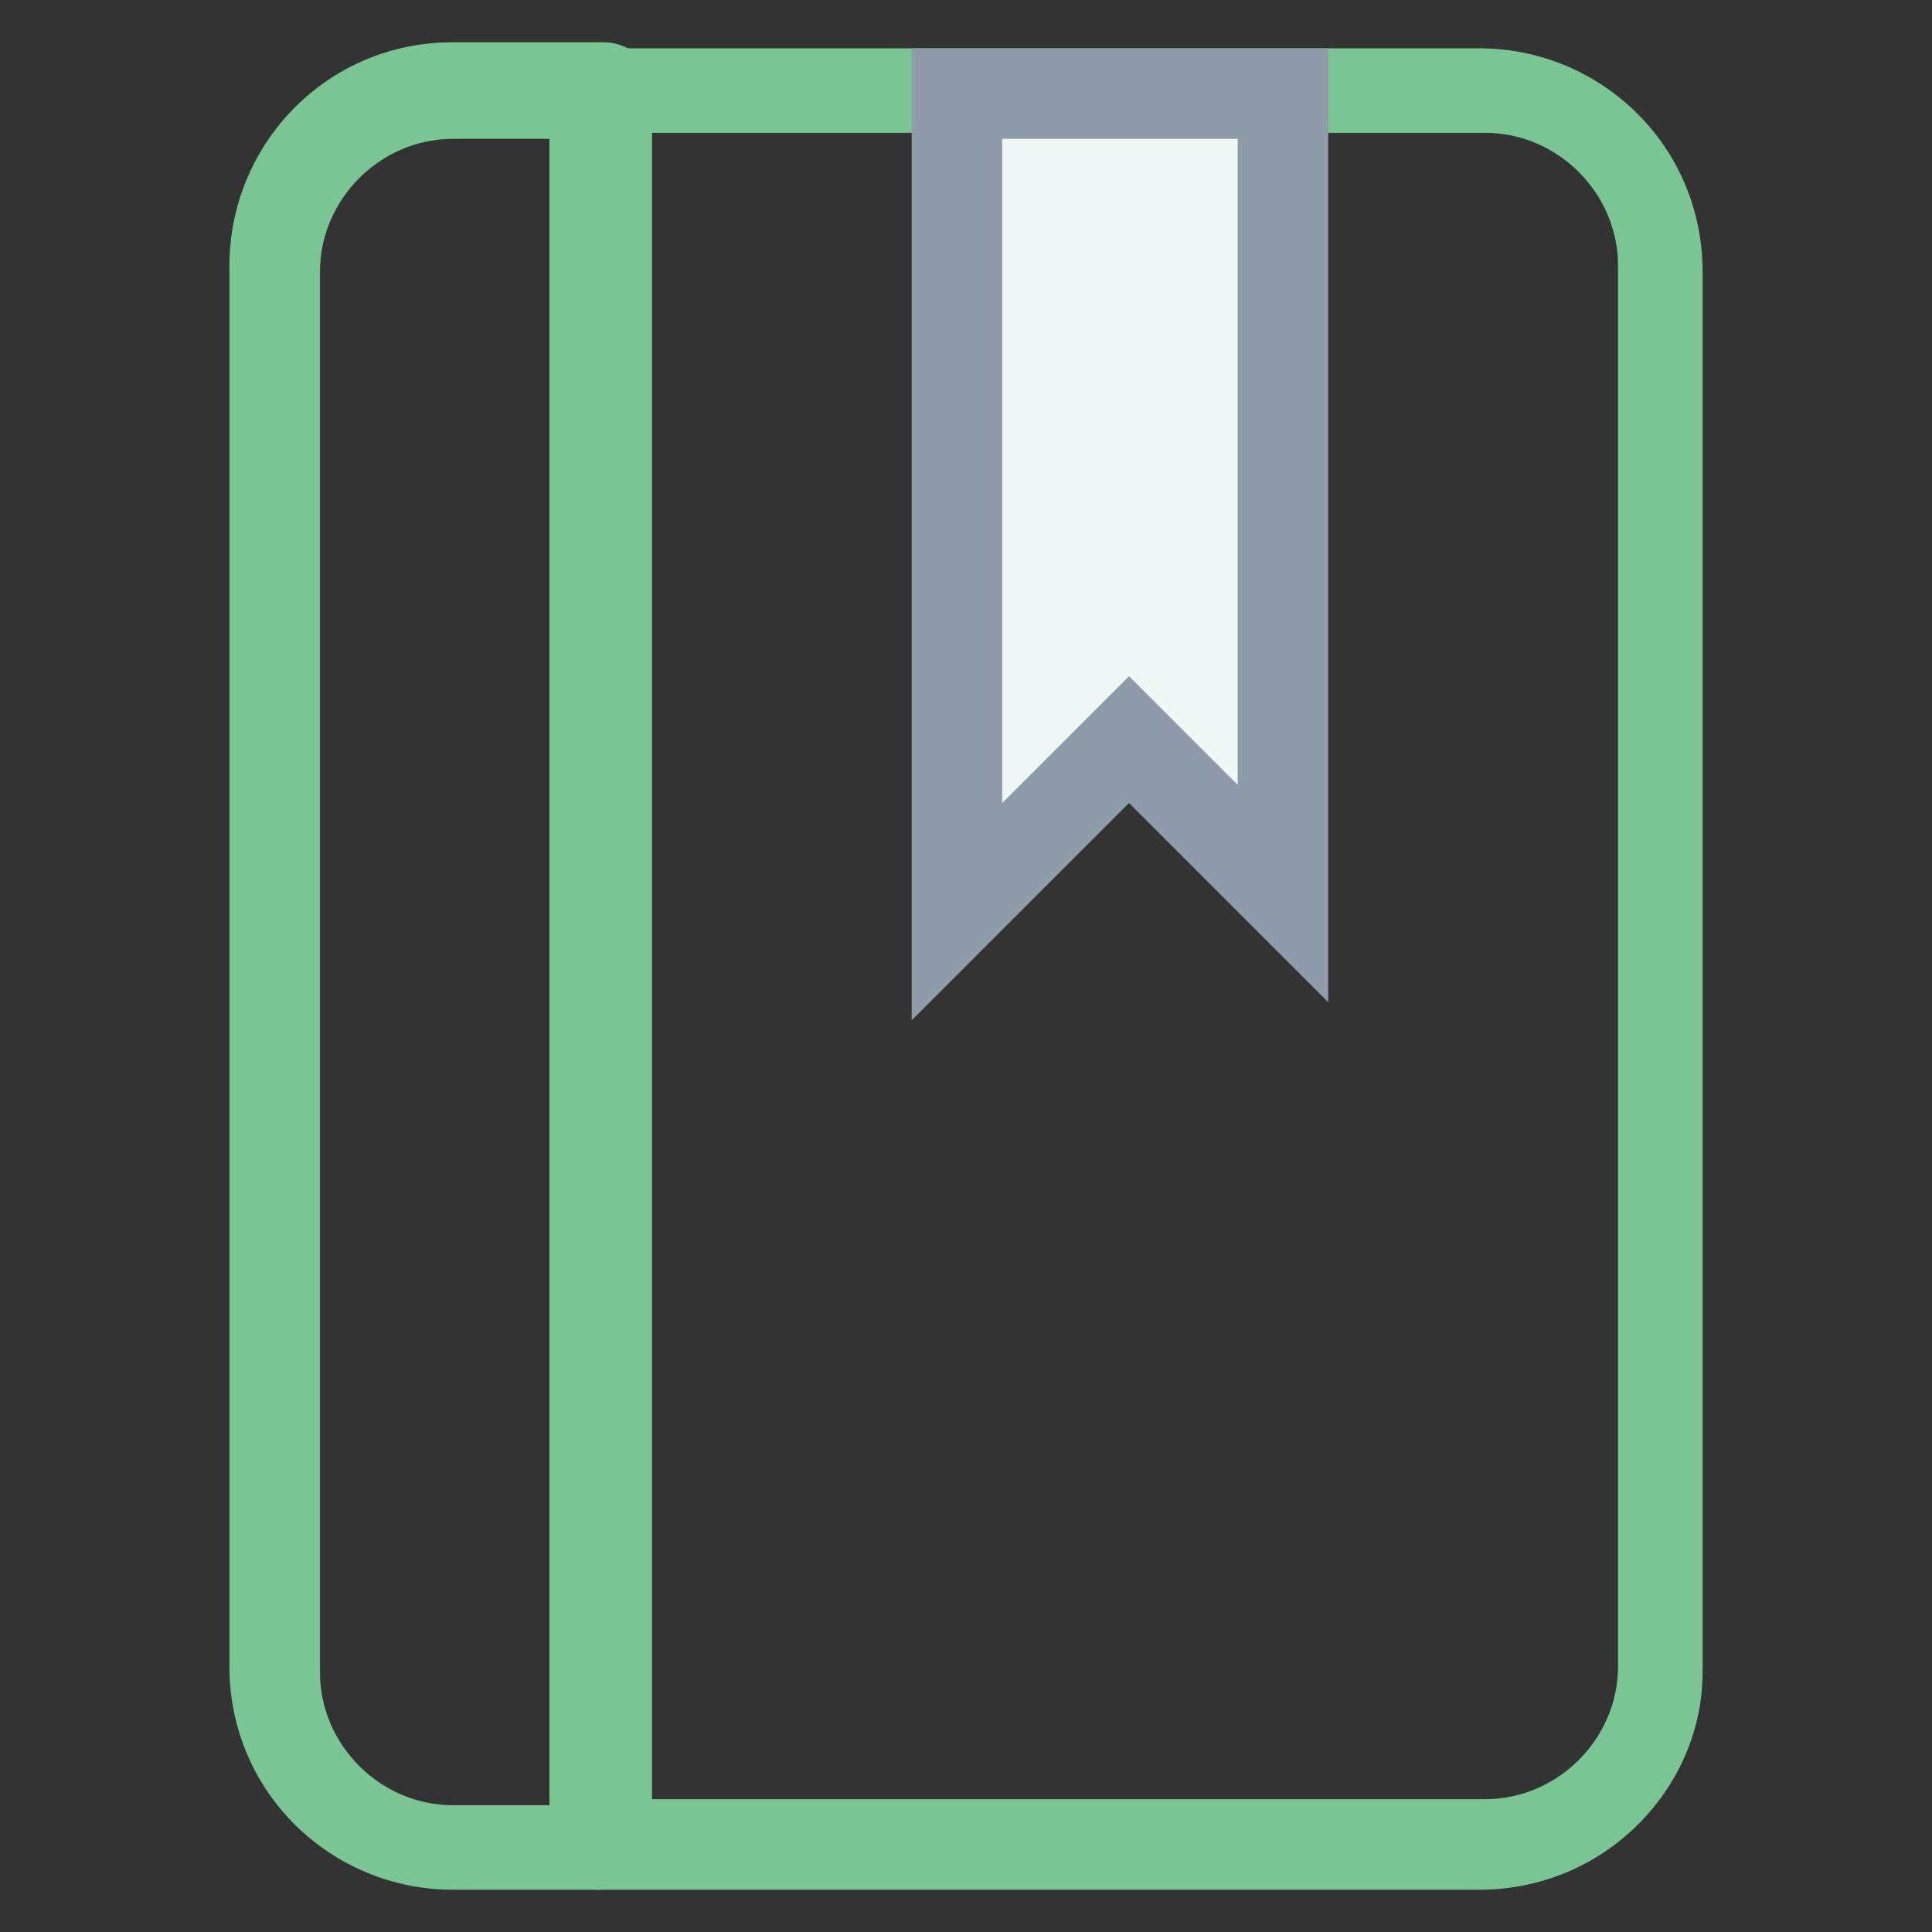 <?xml version="1.0" encoding="utf-8"?>
<!-- Generator: Adobe Illustrator 18.0.0, SVG Export Plug-In . SVG Version: 6.00 Build 0)  -->
<!DOCTYPE svg PUBLIC "-//W3C//DTD SVG 1.1//EN" "http://www.w3.org/Graphics/SVG/1.1/DTD/svg11.dtd">
<svg version="1.1" id="Layer_1" xmlns="http://www.w3.org/2000/svg" xmlns:xlink="http://www.w3.org/1999/xlink" x="0px" y="0px"
	 viewBox="0 0 32 32" enable-background="new 0 0 32 32" xml:space="preserve">
<rect x="0" y="0" width="32" height="32" fill="#333333" stroke="none"/>
<g>
	<g>
		<path fill="#79C693" d="M24.5,31.3H9.9c-0.4,0-0.8-0.3-0.8-0.8v-29c0-0.4,0.3-0.7,0.8-0.7h14.6c2,0,3.7,1.6,3.7,3.7v23.2
			C28.2,29.6,26.6,31.3,24.5,31.3z M10.7,29.8h13.9c1.2,0,2.2-1,2.2-2.2V4.4c0-1.2-1-2.2-2.2-2.2H10.7V29.8z"/>
	</g>
	<g>
		<polygon fill="#F0F7F7" points="15.9,1.5 15.9,15.1 18.7,12.2 21.3,14.7 21.3,1.5 		"/>
		<path fill="#8F9BA8" d="M15.1,16.9V0.8H22v15.8l-3.3-3.3L15.1,16.9z M16.6,2.3v11l2.1-2.1l1.8,1.8V2.3H16.6z"/>
	</g>
	<g>
		<path fill="#79C693" d="M9.9,31.3H7.5c-2,0-3.7-1.6-3.7-3.7V4.4c0-2,1.6-3.7,3.7-3.7h2.5c0.4,0,0.8,0.3,0.8,0.7v29
			C10.7,30.9,10.3,31.3,9.9,31.3z M7.5,2.3c-1.2,0-2.2,1-2.2,2.2v23.2c0,1.2,1,2.2,2.2,2.2h1.7V2.3H7.5z"/>
	</g>
</g>
</svg>
